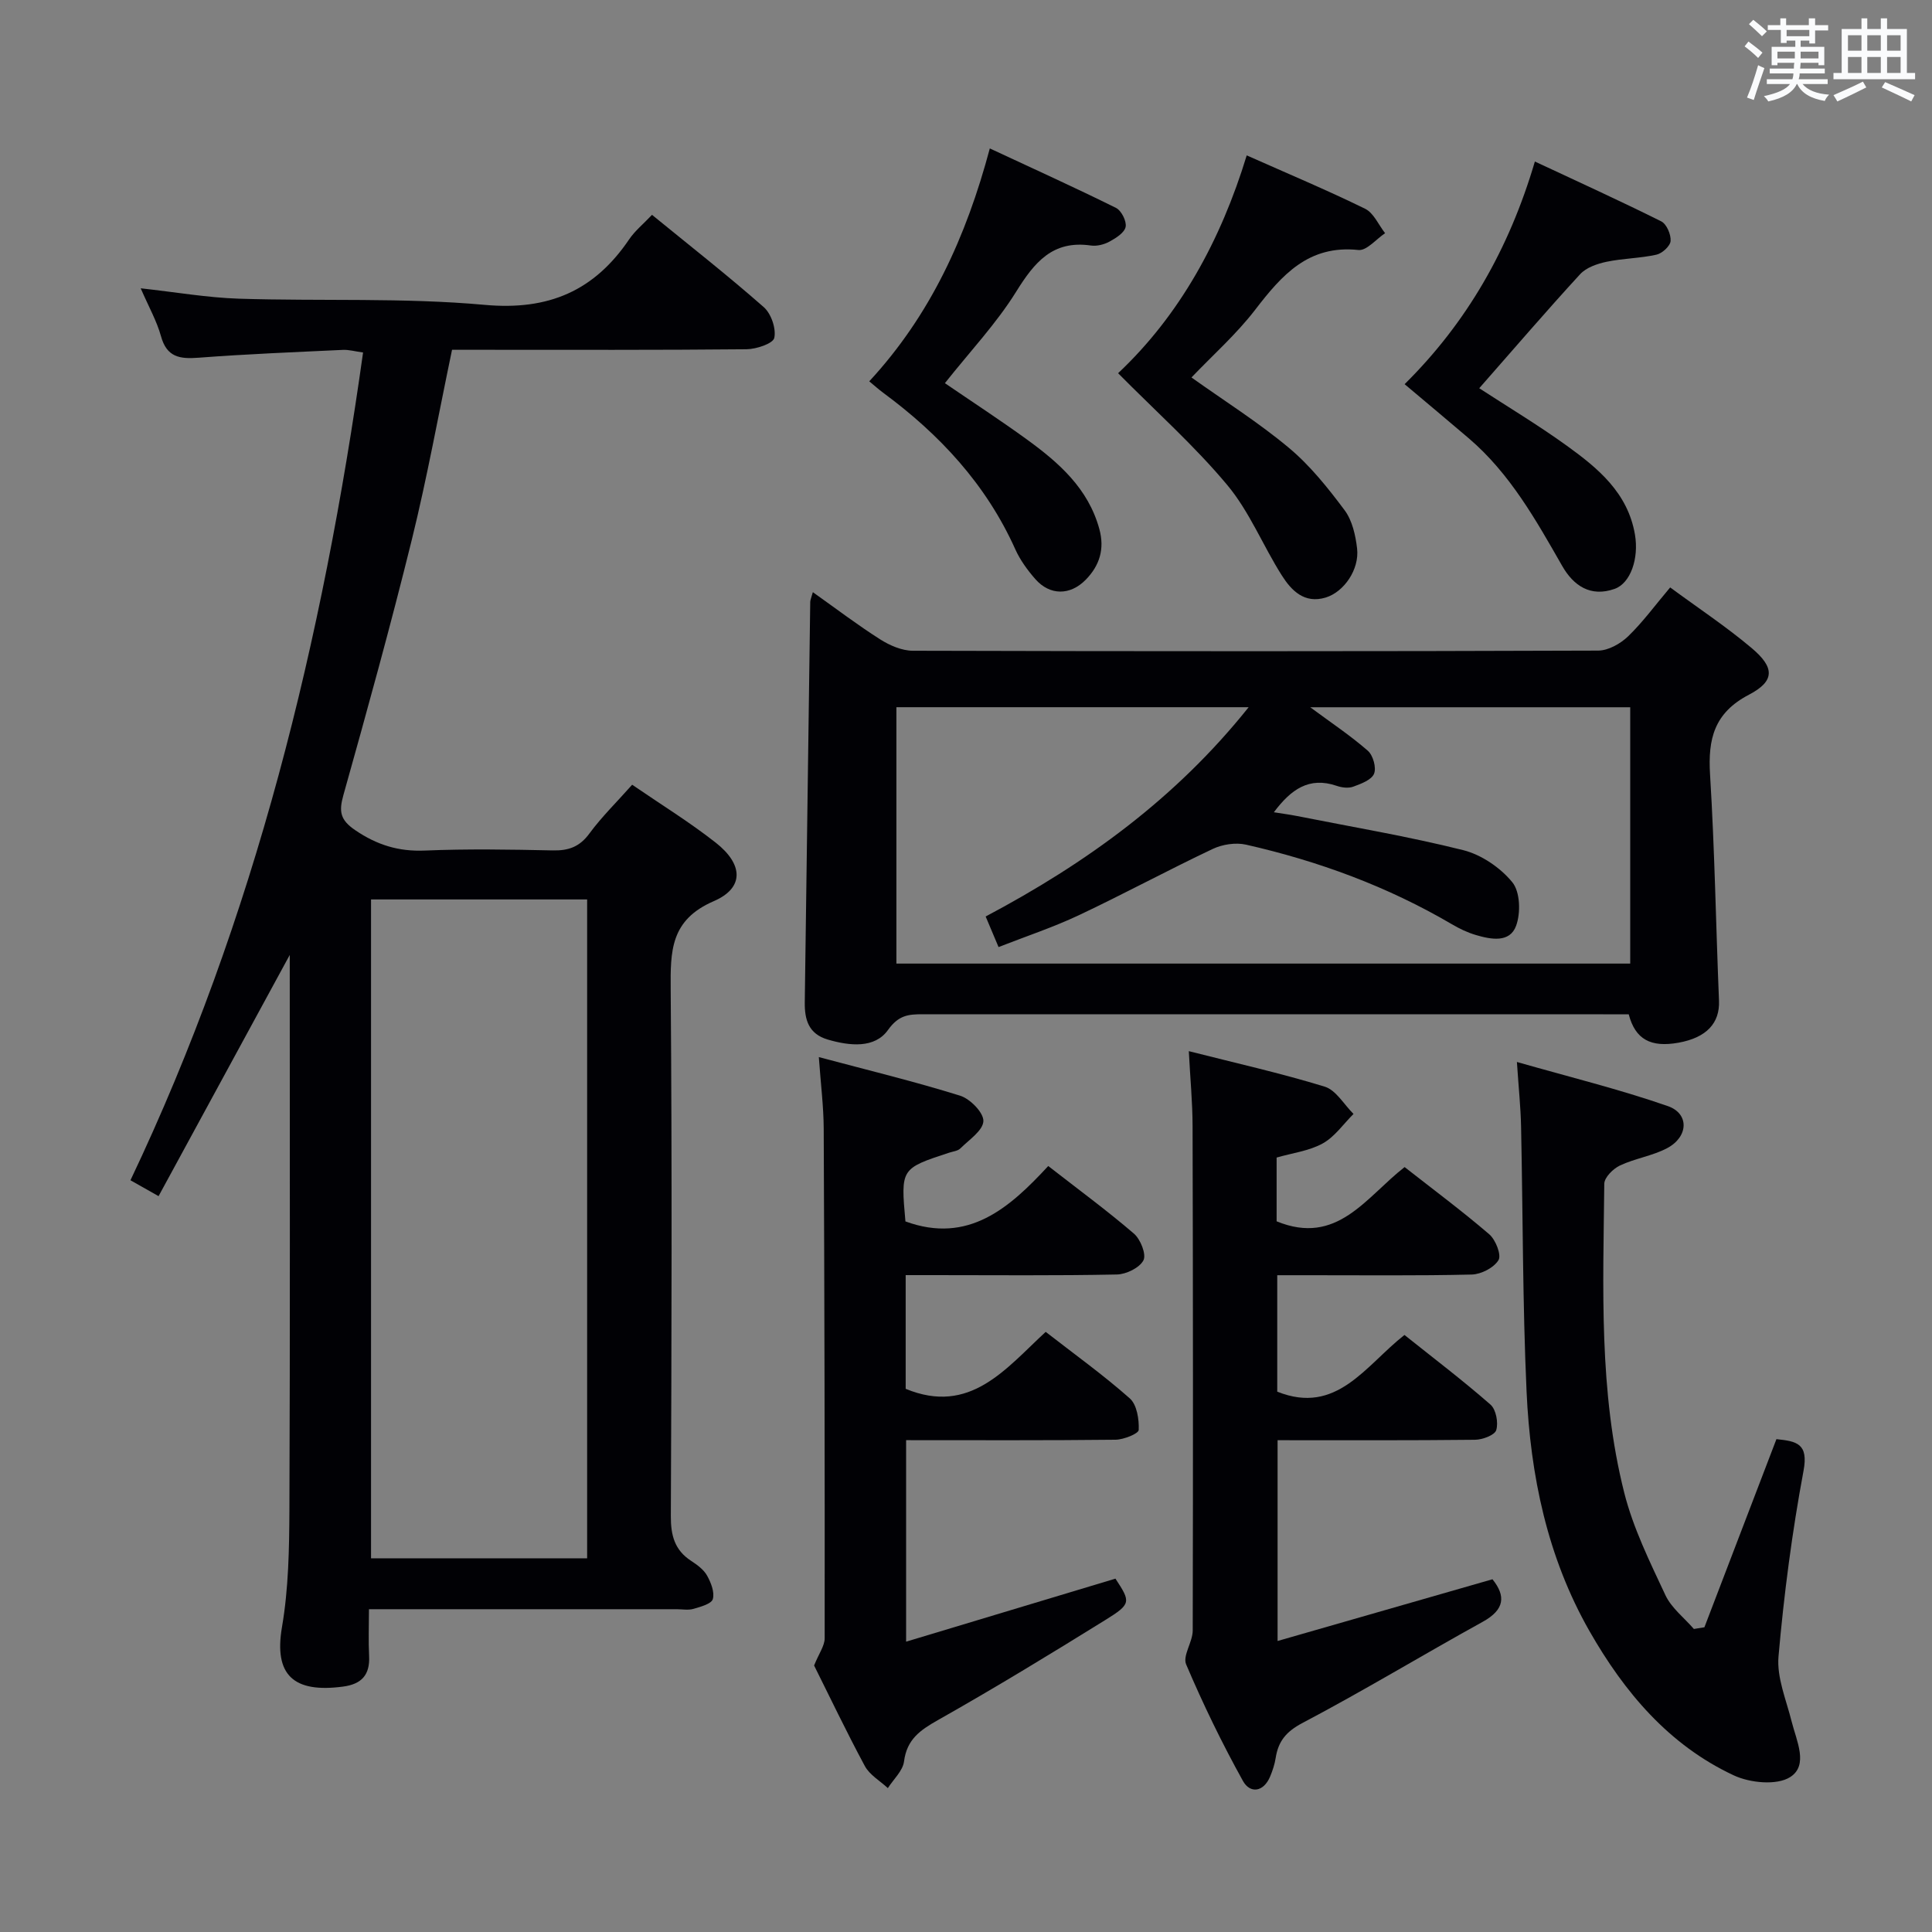 <svg enable-background="new 0 0 400 400" viewBox="0 0 400 400" xmlns="http://www.w3.org/2000/svg"><rect x="0" y="0" width="400" height="400" fill="#808080" stroke="none"/><g fill="#010105"><path d="m130.88 162.47c5.89 4.04 11.84 7.7 17.3 11.99 5.72 4.49 5.94 9.37-.39 12.11-9.03 3.9-8.99 10.37-8.93 18.31.29 36.33.19 72.67.03 109-.02 4.03.79 7.07 4.23 9.3 1.24.81 2.58 1.79 3.27 3.03.81 1.45 1.6 3.46 1.19 4.87-.29.99-2.54 1.59-4.01 2.02-1.08.31-2.32.07-3.48.07-19.17 0-38.33 0-57.5 0-1.81 0-3.62 0-6.2 0 0 3.48-.13 6.59.03 9.69.2 3.9-1.55 5.82-5.38 6.33-10.26 1.37-14.36-2.38-12.66-12.32 1.37-7.99 1.5-16.24 1.54-24.38.15-37.33.07-74.67.07-112 0-.98 0-1.95 0-2.78-8.99 16.52-17.98 33.05-27.16 49.94-2.47-1.4-3.83-2.17-5.82-3.29 25.84-54.34 39.8-111.86 48.16-171.38-1.7-.23-2.95-.6-4.18-.54-9.96.47-19.92.86-29.86 1.62-3.89.3-6.6-.08-7.8-4.45-.87-3.15-2.53-6.07-4.2-9.92 7.29.8 13.8 1.94 20.34 2.15 16.97.54 34.04-.25 50.9 1.28 13.25 1.2 22.68-2.92 29.9-13.58 1.18-1.75 2.9-3.13 4.72-5.06 7.84 6.4 15.67 12.54 23.13 19.1 1.54 1.35 2.6 4.44 2.19 6.37-.25 1.18-3.72 2.34-5.76 2.36-18.33.18-36.67.11-55 .11-1.97 0-3.95 0-5.96 0-2.81 13.43-5.16 26.48-8.33 39.33-4.37 17.72-9.24 35.32-14.17 52.89-.96 3.41-.64 5.14 2.47 7.25 4.49 3.05 8.96 4.44 14.4 4.21 8.82-.37 17.67-.22 26.49-.03 3.28.07 5.58-.75 7.6-3.53 2.56-3.47 5.67-6.5 8.83-10.07zm-54.06 23.75v136.41h44.74c0-45.62 0-90.94 0-136.41-15.01 0-29.63 0-44.74 0z"/><path d="m345.79 121.62c5.75 4.24 11.58 8.09 16.89 12.57 4.77 4.02 4.81 6.82-.56 9.63-7.23 3.77-8.53 9.17-8.07 16.56.96 15.58 1.21 31.2 1.85 46.8.19 4.63-2.56 7.65-8.38 8.7-5.74 1.03-8.95-.67-10.31-5.88-1.68 0-3.48 0-5.28 0-46.97 0-93.93 0-140.9-.01-2.92 0-4.98.16-7.19 3.27-2.74 3.84-7.92 3.3-12.46 1.97-3.96-1.17-4.81-4.09-4.76-7.73.39-27.62.74-55.24 1.13-82.86.01-.45.23-.89.54-2.04 4.82 3.42 9.26 6.8 13.95 9.78 1.97 1.25 4.48 2.34 6.75 2.35 47.3.13 94.6.14 141.9-.03 2.1-.01 4.61-1.43 6.2-2.96 3.07-2.97 5.63-6.49 8.7-10.12zm-82.05 46.55c1.8.29 3.23.47 4.64.75 11.53 2.29 23.15 4.24 34.55 7.09 3.78.95 7.71 3.63 10.18 6.65 1.63 1.99 1.76 6.37.78 9.02-1.31 3.57-5.19 2.83-8.31 1.91-1.74-.51-3.43-1.32-4.99-2.24-13.31-7.81-27.61-13.07-42.6-16.47-2.15-.49-4.9-.07-6.92.89-9.3 4.4-18.37 9.31-27.67 13.7-5.32 2.51-10.94 4.37-16.66 6.61-1.07-2.55-1.82-4.31-2.67-6.33 20.85-11.05 39.38-24.45 54.45-43.33-24.93 0-48.94 0-72.93 0v53.08h151.93c0-17.85 0-35.41 0-53.07-22.13 0-43.94 0-66.25 0 4.35 3.22 8.34 5.87 11.92 9 1.09.95 1.81 3.52 1.29 4.77-.53 1.28-2.69 2.08-4.3 2.67-1 .37-2.38.2-3.43-.17-5.72-1.95-9.46.73-13.01 5.47z"/><path d="m309 326.97c2.8 3.48 2.52 6.29-1.99 8.79-12.49 6.9-24.72 14.31-37.34 20.96-3.4 1.79-5.02 3.79-5.56 7.27-.2 1.29-.63 2.58-1.13 3.79-1.36 3.28-4.16 3.61-5.64.95-4.34-7.82-8.26-15.9-11.76-24.13-.77-1.81 1.36-4.65 1.36-7.02.08-34.82.06-69.63-.03-104.45-.01-4.94-.49-9.87-.78-15.5 9.67 2.46 19.02 4.55 28.14 7.35 2.34.72 3.99 3.7 5.96 5.65-2.1 2.09-3.89 4.73-6.38 6.11-2.81 1.55-6.24 1.97-9.54 2.92v13.2c12.54 5.15 18.46-4.97 26.5-11.23 5.89 4.62 11.88 9.07 17.53 13.92 1.32 1.14 2.55 4.28 1.91 5.34-.95 1.58-3.59 2.94-5.54 2.99-11.32.27-22.65.13-33.98.14-1.98 0-3.96 0-6.29 0v24.11c12.32 4.93 18.25-5.4 26.34-11.74 6.02 4.81 12.09 9.41 17.81 14.42 1.15 1.01 1.66 3.73 1.19 5.28-.31 1.04-2.85 1.99-4.4 2-13.48.15-26.96.09-40.87.09v41.57c14.87-4.28 29.46-8.47 44.49-12.78z"/><path d="m168.55 344.82c1-2.49 2.19-4.07 2.19-5.64.03-35.16-.04-70.32-.2-105.48-.02-4.61-.61-9.22-1.01-14.84 10.2 2.72 19.82 5.05 29.25 7.99 2.08.65 4.88 3.51 4.82 5.26-.08 1.96-2.97 3.87-4.77 5.66-.53.53-1.52.62-2.31.88-10.04 3.29-10.04 3.29-9.06 14.23 13.06 4.78 21.6-2.86 29.57-11.47 6.3 4.91 12.2 9.24 17.74 14 1.36 1.17 2.6 4.29 1.97 5.52-.8 1.55-3.56 2.9-5.5 2.94-12.66.26-25.33.13-37.99.13-1.8 0-3.61 0-5.74 0v23.54c13.34 5.52 20.72-4.17 28.99-11.79 5.98 4.65 11.94 8.93 17.41 13.77 1.48 1.31 1.94 4.34 1.85 6.53-.03.77-3.11 2.01-4.8 2.03-14.31.16-28.63.09-43.36.09v41.72c14.67-4.42 28.9-8.7 43.34-13.05 3.17 4.83 3.3 5.22-2.07 8.55-11.44 7.1-22.95 14.11-34.67 20.73-3.7 2.09-6.44 3.99-7.03 8.56-.25 1.96-2.18 3.69-3.35 5.53-1.62-1.5-3.76-2.72-4.76-4.56-3.86-7.17-7.36-14.53-10.51-20.83z"/><path d="m352.88 336.91c4.95-12.93 9.9-25.86 14.91-38.95 4.19.43 6.67.9 5.61 6.56-2.37 12.7-4.05 25.56-5.18 38.44-.38 4.38 1.61 9 2.72 13.46 1 4 3.55 9.06-.31 11.51-2.77 1.76-8.32 1.21-11.67-.36-13.44-6.27-22.66-17.23-29.87-29.86-8.75-15.33-12.24-32.24-13.03-49.61-.83-18.28-.75-36.6-1.14-54.9-.08-3.94-.5-7.88-.86-13.33 10.83 3.1 21.2 5.64 31.23 9.13 4.51 1.56 4.29 6.38-.14 8.72-3.03 1.6-6.63 2.11-9.75 3.58-1.41.66-3.23 2.47-3.25 3.78-.22 21.44-1.17 43 4.14 64.01 1.85 7.31 5.29 14.28 8.51 21.16 1.25 2.67 3.89 4.69 5.9 7.01.73-.12 1.45-.23 2.18-.35z"/><path d="m231.49 77.27c12.74-12 21.24-27.43 26.63-45.1 8.52 3.79 16.63 7.19 24.51 11.05 1.78.87 2.78 3.33 4.14 5.06-1.85 1.23-3.82 3.66-5.52 3.48-10.33-1.1-15.84 5.17-21.36 12.35-3.91 5.09-8.81 9.43-13.21 14.04 6.79 4.84 13.83 9.27 20.16 14.56 4.4 3.67 8.1 8.31 11.55 12.93 1.58 2.12 2.26 5.18 2.58 7.91.51 4.34-2.71 9.02-6.52 10.17-4.4 1.32-7.08-1.46-9.06-4.58-3.91-6.16-6.68-13.19-11.3-18.72-6.77-8.11-14.74-15.21-22.6-23.15z"/><path d="m195.63 79.33c5.72 3.91 11.41 7.62 16.9 11.6 6.66 4.83 12.78 10.17 15.08 18.61 1.12 4.11.07 7.54-2.83 10.5-3.22 3.27-7.42 3.29-10.44-.16-1.62-1.85-3.14-3.94-4.14-6.17-6.04-13.44-15.67-23.78-27.37-32.41-.9-.67-1.74-1.42-2.86-2.35 12.67-13.7 20.06-29.88 24.96-48.22 8.94 4.17 17.61 8.09 26.12 12.31 1.12.55 2.23 2.76 2 3.93-.24 1.21-2 2.32-3.34 3.05-1.12.61-2.62.99-3.86.81-7.93-1.14-11.69 3.5-15.47 9.57-4.09 6.58-9.51 12.32-14.75 18.93z"/><path d="m306.26 80.38c5.9 3.84 12.16 7.6 18.06 11.85 6.5 4.68 12.7 9.78 14.18 18.45.84 4.92-.89 10.06-4.21 11.24-4.99 1.77-8.52-.67-10.85-4.74-5.46-9.55-10.81-19.13-19.33-26.42-4.28-3.66-8.62-7.27-13.3-11.22 12.83-12.7 21.6-27.89 26.97-46.1 8.97 4.2 17.64 8.14 26.16 12.39 1.11.55 2.04 2.72 1.94 4.06-.08 1.06-1.75 2.58-2.94 2.84-3.39.75-6.93.76-10.33 1.47-1.93.41-4.18 1.18-5.45 2.56-6.98 7.59-13.68 15.41-20.9 23.62z"/></g><path d="m361.2 9.6.8-1c.9.7 1.9 1.4 2.9 2.3l-.9 1.1c-1-1-2-1.8-2.8-2.4zm.5 10.6c.9-2.1 1.6-4.3 2.3-6.7.4.2.8.4 1.3.6-.7 2.1-1.5 4.3-2.2 6.6zm.4-15.2.9-.9c1 .8 2 1.6 2.8 2.4l-1 1c-.9-.9-1.8-1.7-2.7-2.5zm12.5-1.2h1.2v1.4h2.7v1.1h-2.7v2.7h-1.2v-.6h-1.8v1.3h4.9v3.8h-1.2v-.5h-3.7c0 .4-.1.9-.1 1.2h5.1v1h-5.2c0 .5-.1.9-.2 1.2h6v1h-5.2c1.1 1.3 2.9 2 5.5 2.2-.4.4-.7.8-.9 1.3-2.9-.5-4.8-1.6-5.7-3.5h-.1c-.8 1.7-2.7 2.9-5.9 3.6-.2-.4-.6-.8-.9-1.1 2.8-.6 4.6-1.4 5.4-2.5h-4.8v-1h5.3c.1-.3.2-.7.2-1.2h-4.9v-1h5c0-.4 0-.8.1-1.2h-3.5v.5h-1.2v-3.8h4.9v-1.3h-1.8v.5h-1.2v-2.7h-2.7v-1h2.6v-1.4h1.2v1.4h4.7v-1.4zm-6.6 8.3h3.6c0-.4 0-.9 0-1.4h-3.6zm1.9-4.6h4.7v-1.3h-4.7zm6.6 3.2h-3.7v1.4h3.7z" fill="#fafbfc"/><path d="m385.3 3.8h1.3v2.2h2.8v-2.2h1.3v2.2h4.1v9.1h1.7v1.3h-16.9v-1.3h1.7v-9.1h4.1v-2.2zm.4 13.1.7 1.2c-1.8.9-3.8 1.9-6 2.9-.2-.4-.5-.8-.8-1.3 2.3-1 4.3-1.9 6.1-2.8zm-3.1-6.4h2.8v-3.2h-2.8zm0 4.6h2.8v-3.3h-2.8zm4-4.6h2.8v-3.2h-2.8zm0 4.6h2.8v-3.3h-2.8zm3.7 1.9c2.1.9 4.1 1.8 6.1 2.7l-.7 1.3c-2.2-1.1-4.2-2-6.1-2.9zm3.2-9.7h-2.8v3.2h2.8zm-2.8 7.8h2.8v-3.3h-2.8z" fill="#fafbfc"/></svg>